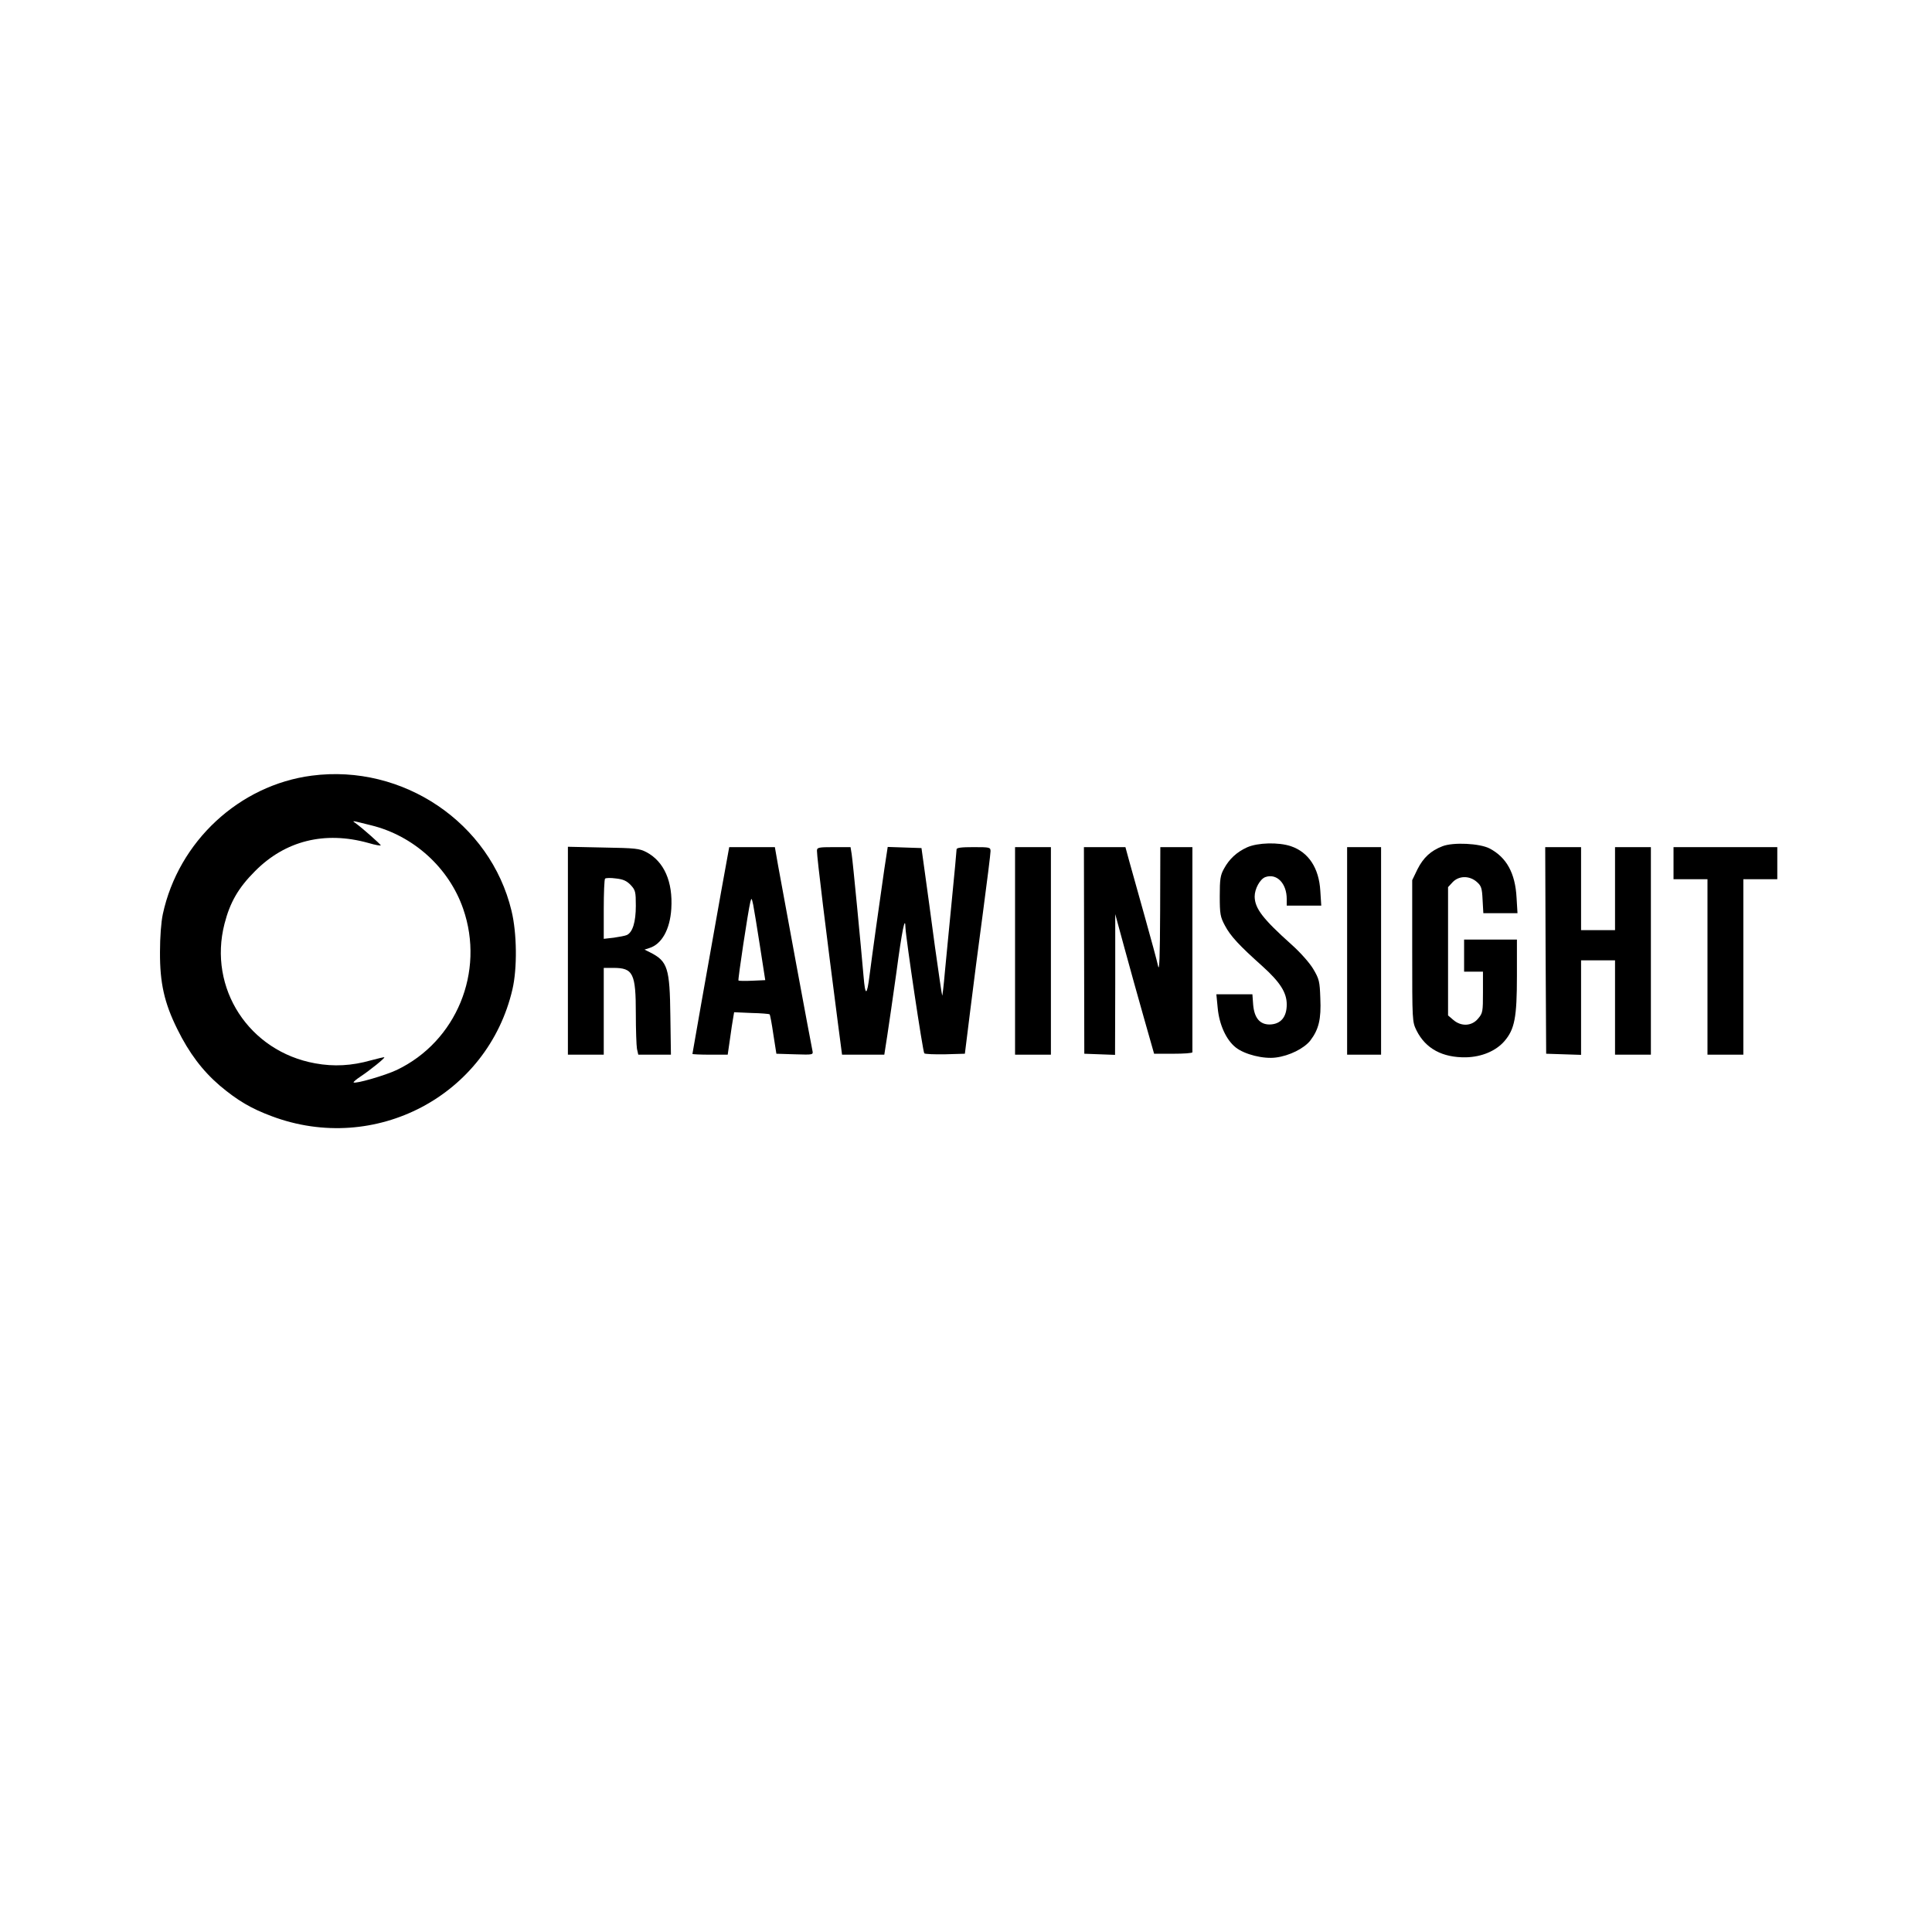 <?xml version="1.0" standalone="no"?>
<!DOCTYPE svg PUBLIC "-//W3C//DTD SVG 20010904//EN"
 "http://www.w3.org/TR/2001/REC-SVG-20010904/DTD/svg10.dtd">
<svg version="1.0" xmlns="http://www.w3.org/2000/svg"
 width="1024pt" height="1024pt" viewBox="0 0 1024 1024"
 preserveAspectRatio="xMidYMid meet">

<g transform="translate(0,1024) scale(0.1,-0.1)"
fill="#000000" stroke="none">
<path d="M1653 6129 c-385 -50 -707 -349 -790 -734 -9 -42 -15 -122 -15 -200
-1 -165 23 -271 92 -410 62 -126 133 -220 225 -299 94 -79 165 -121 275 -162
548 -206 1145 109 1276 672 26 111 24 299 -5 417 -112 466 -575 779 -1058 716z
m313 -263 c226 -55 414 -226 489 -443 116 -334 -36 -703 -352 -854 -61 -29
-220 -75 -229 -66 -2 2 15 17 38 32 47 31 129 97 125 101 -1 2 -33 -6 -71 -16
-102 -29 -197 -34 -295 -16 -351 63 -569 398 -481 740 29 113 73 190 161 278
160 162 370 215 602 150 37 -11 67 -16 65 -12 -4 8 -94 88 -128 113 -28 20
-32 20 76 -7z"/>
<path d="M6610 5749 c-55 -25 -95 -62 -123 -114 -19 -34 -22 -56 -22 -145 0
-95 3 -110 27 -155 30 -57 76 -106 200 -217 93 -84 128 -139 128 -202 0 -67
-32 -105 -91 -106 -52 0 -81 35 -87 105 l-4 55 -96 0 -95 0 7 -72 c8 -88 45
-170 96 -210 47 -37 147 -62 213 -53 71 9 149 48 182 90 45 59 58 114 53 224
-3 90 -6 102 -38 156 -20 33 -69 88 -115 129 -152 136 -194 191 -195 254 0 41
28 92 56 103 60 22 114 -32 114 -116 l0 -35 91 0 92 0 -5 78 c-7 121 -62 205
-156 237 -66 22 -176 19 -232 -6z"/>
<path d="M7646 5755 c-63 -24 -102 -61 -133 -122 l-28 -58 0 -375 c0 -373 0
-375 23 -422 48 -96 137 -144 262 -142 84 2 159 34 204 86 54 63 66 125 66
346 l0 192 -140 0 -140 0 0 -85 0 -85 50 0 50 0 0 -109 c0 -103 -1 -111 -26
-140 -33 -40 -89 -43 -131 -7 l-28 24 0 340 0 340 24 26 c33 35 89 36 128 2
24 -21 28 -32 31 -95 l4 -71 90 0 91 0 -5 83 c-7 129 -53 213 -143 260 -52 27
-192 34 -249 12z"/>
<path d="M3010 5201 l0 -551 95 0 95 0 0 230 0 230 51 0 c105 0 119 -29 119
-243 0 -85 3 -169 6 -186 l7 -31 86 0 87 0 -3 205 c-3 254 -14 290 -107 337
l-30 15 25 8 c66 20 110 98 117 208 9 144 -38 250 -131 300 -38 20 -58 22
-229 25 l-188 4 0 -551z m333 348 c25 -27 27 -36 27 -110 0 -86 -17 -141 -48
-155 -9 -4 -41 -10 -69 -14 l-53 -6 0 156 c0 86 3 160 7 163 4 4 29 5 57 1 39
-4 58 -13 79 -35z"/>
<path d="M3822 5513 c-79 -443 -152 -855 -152 -859 0 -2 42 -4 93 -4 l94 0 12
83 c6 45 14 96 17 112 l5 30 92 -4 c51 -1 94 -5 96 -7 3 -3 12 -51 20 -107
l16 -102 98 -3 c97 -3 98 -3 93 20 -7 31 -160 858 -182 981 l-17 97 -121 0
-121 0 -43 -237z m206 -288 l28 -180 -69 -3 c-38 -2 -71 -1 -73 1 -4 4 51 368
63 417 6 23 7 21 15 -15 4 -22 21 -121 36 -220z"/>
<path d="M4330 5731 c0 -37 48 -427 111 -913 l22 -168 112 0 112 0 16 103 c9
56 30 206 48 332 30 226 47 306 48 239 2 -54 92 -659 100 -667 4 -4 54 -6 111
-5 l104 3 28 225 c15 124 46 360 68 525 22 165 40 310 40 323 0 21 -3 22 -90
22 -65 0 -90 -3 -90 -12 0 -7 -11 -128 -25 -268 -14 -140 -30 -312 -37 -382
-6 -71 -13 -127 -14 -125 -2 2 -19 120 -39 262 -19 143 -43 319 -53 390 l-18
130 -90 3 -89 3 -18 -118 c-28 -194 -64 -451 -78 -561 -14 -112 -23 -114 -32
-7 -13 151 -57 612 -63 648 l-6 37 -89 0 c-81 0 -89 -2 -89 -19z"/>
<path d="M5380 5200 l0 -550 95 0 95 0 0 550 0 550 -95 0 -95 0 0 -550z"/>
<path d="M5746 5202 l1 -547 82 -3 81 -3 1 373 0 373 49 -180 c27 -99 73 -265
103 -370 l54 -190 101 0 c56 0 102 3 102 8 0 4 0 250 0 547 l0 540 -85 0 -85
0 -1 -337 c-1 -246 -4 -326 -11 -293 -5 25 -37 142 -70 260 -33 118 -70 250
-82 293 l-21 77 -110 0 -110 0 1 -548z"/>
<path d="M7140 5200 l0 -550 90 0 90 0 0 550 0 550 -90 0 -90 0 0 -550z"/>
<path d="M8192 5203 l3 -548 93 -3 92 -3 0 251 0 250 90 0 90 0 0 -250 0 -250
95 0 95 0 0 550 0 550 -95 0 -95 0 0 -220 0 -220 -90 0 -90 0 0 220 0 220 -95
0 -95 0 2 -547z"/>
<path d="M8870 5665 l0 -85 90 0 90 0 0 -465 0 -465 95 0 95 0 0 465 0 465 90
0 90 0 0 85 0 85 -275 0 -275 0 0 -85z"/>
</g>
</svg>
